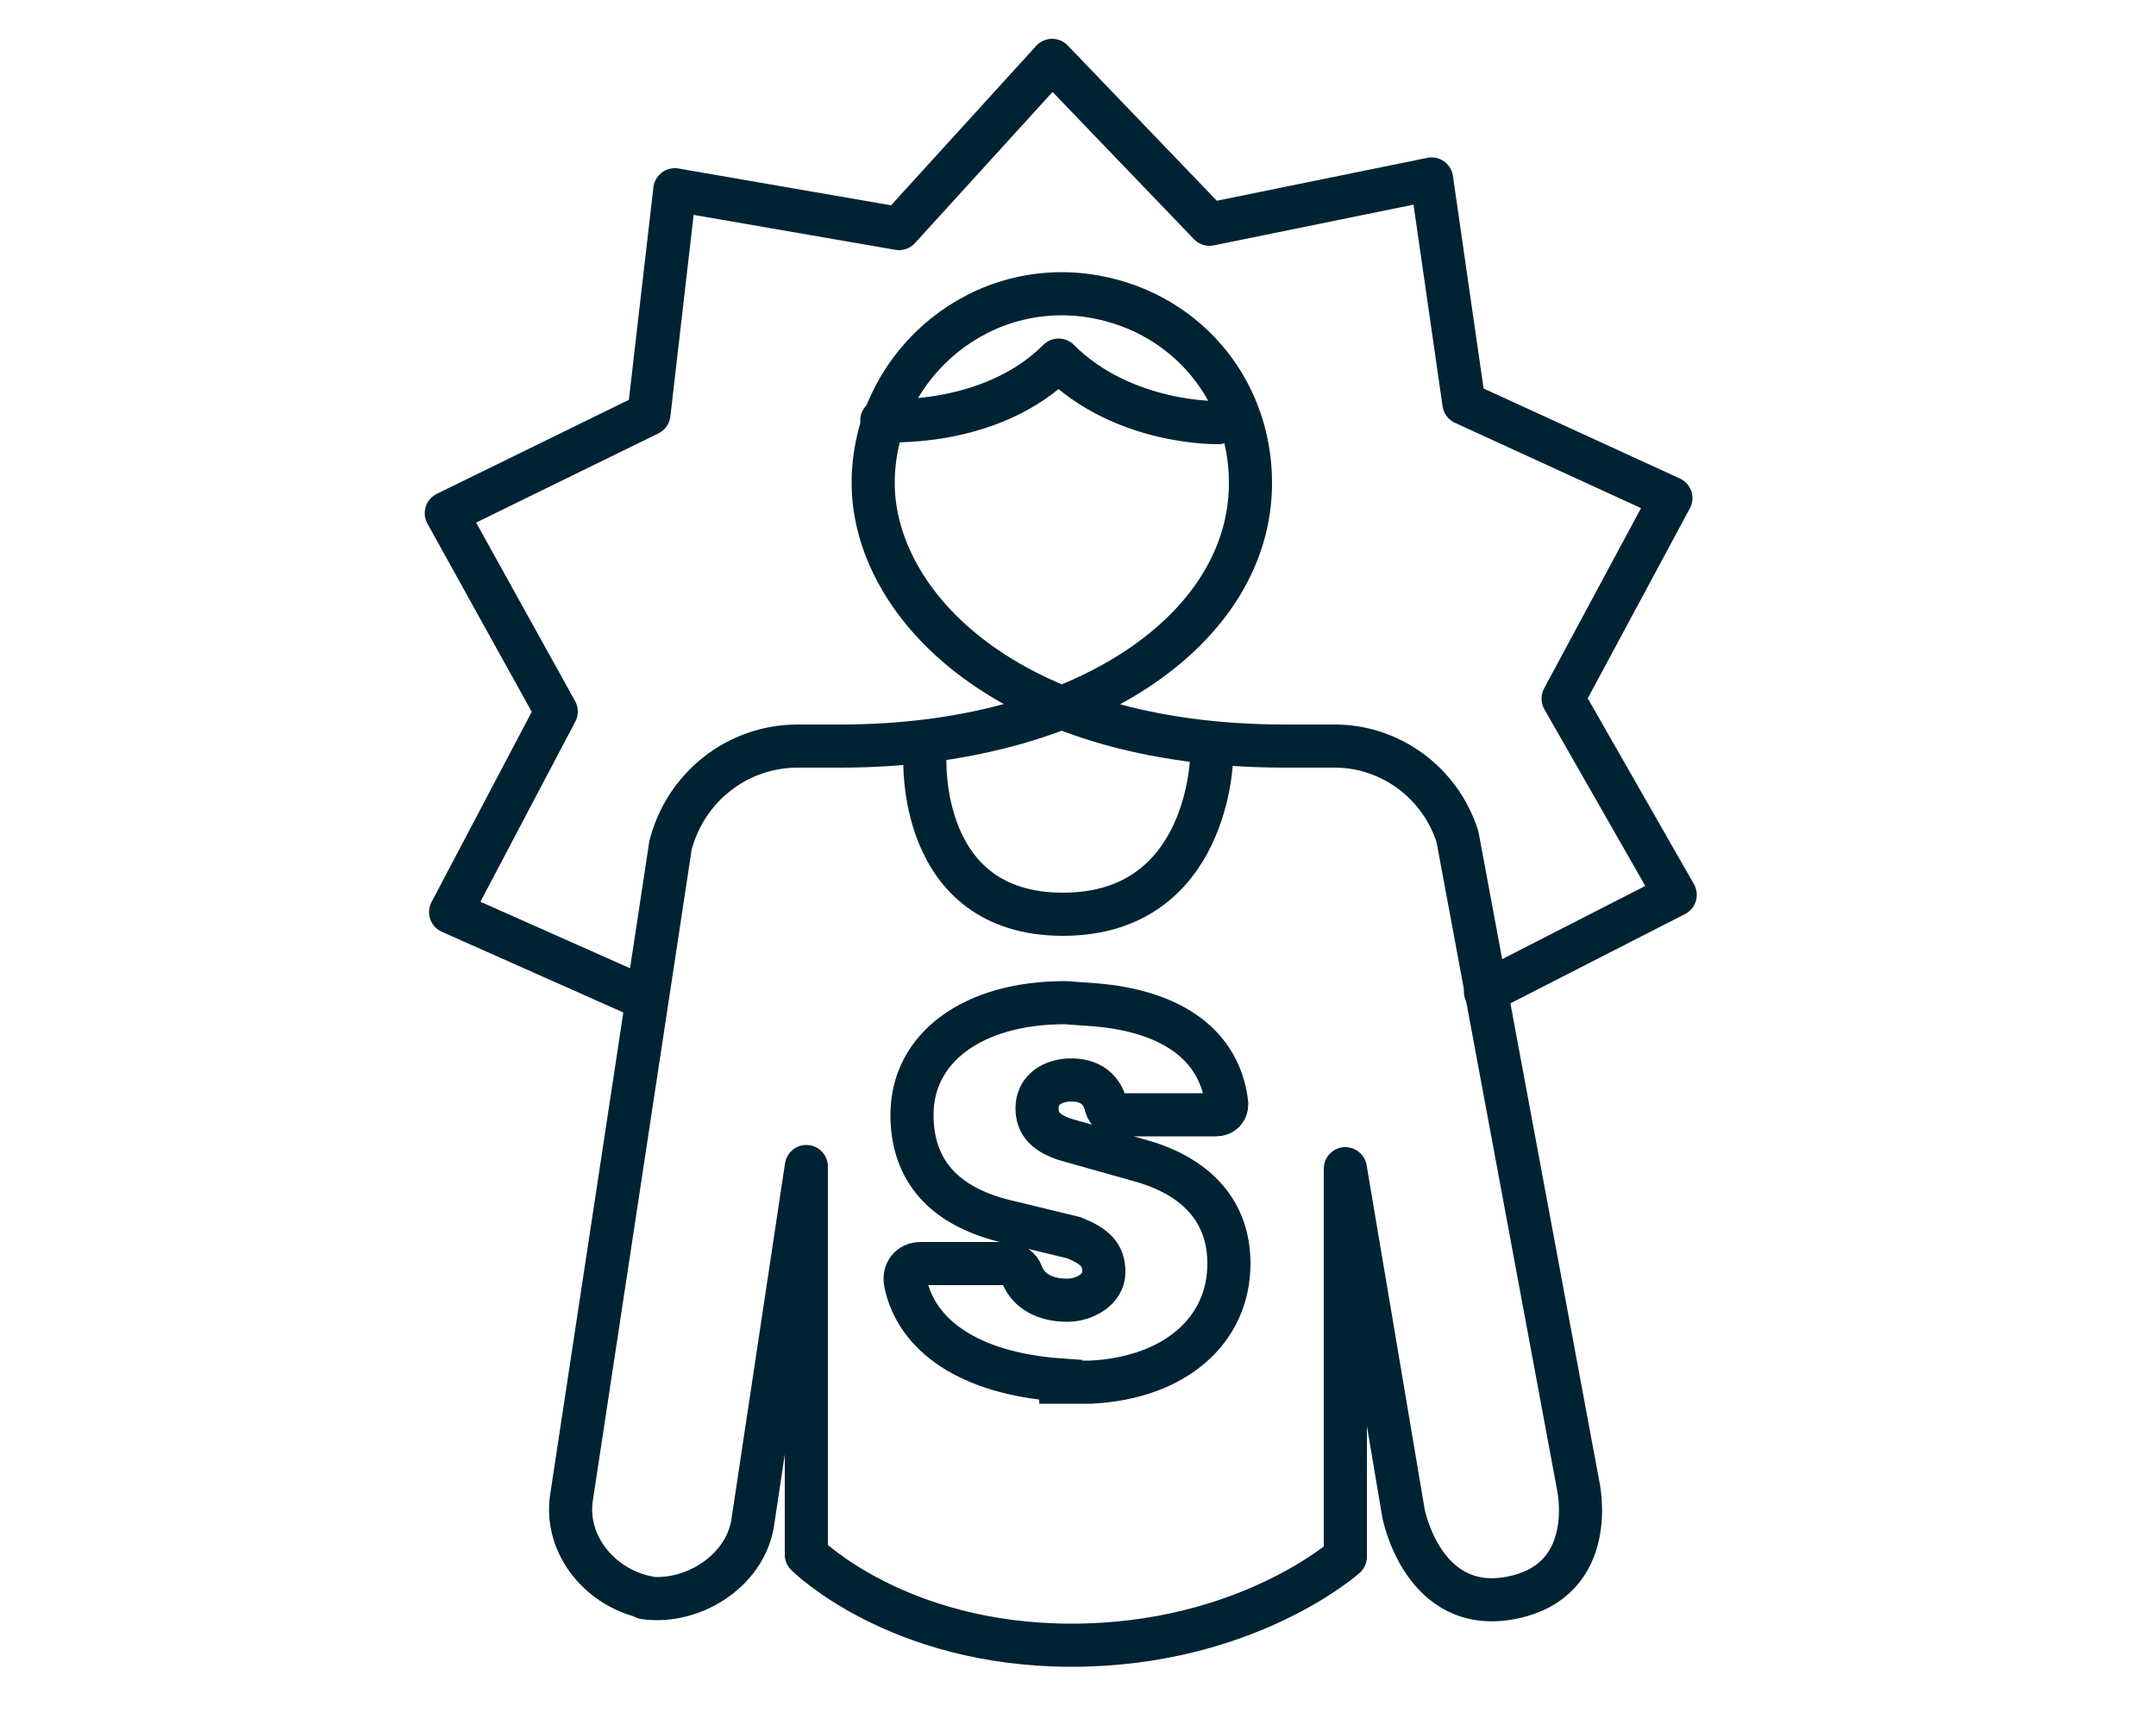 <svg xmlns="http://www.w3.org/2000/svg" viewBox="0 0 100 80" fill="none" stroke="#002333"><path d="M62.4 72.2v-18l2.7 16s.9 4.7 5 3.9c4.1-.8 3.1-5.2 3.1-5.2l-5.6-30.1c-.8-2.5-3.1-4.2-5.7-4.2h-2.3c-12.9 0-19.1-6.6-19.1-12.2 0-5.2 4.6-9.4 9.9-8.7 4.4.6 7.6 4.2 7.6 8.7 0 6.8-7.8 12.2-19 12.2h-2c-2.8 0-5.2 1.9-5.9 4.6l-4.6 30.3c-.3 2.2 1.4 4.2 3.6 4.6h-.2c2.2.3 4.6-1.2 5-3.4l2.5-16.6v18s4.2 4.2 12.3 4.2c8.1 0 12.7-4.1 12.7-4.1z" stroke-width="2" stroke-miterlimit="10" stroke-linecap="round" stroke-linejoin="round"/><path d="M42.9 35.1s-.4 7.3 6.4 7.3c6.8 0 6.9-7.3 6.9-7.3M40.9 19.5s5 .4 8.2-2.8c3 3 7.4 2.9 7.4 2.9" stroke-width="2" stroke-miterlimit="10" stroke-linecap="round" stroke-linejoin="round"/><path d="M49.2 64c-4.3-.3-6.7-2.1-7.2-4.5-.1-.5.2-.9.7-.9h4c.3 0 .6.2.7.5.3.8 1.1 1.2 2.1 1.2.8 0 1.7-.5 1.7-1.3s-.4-1.2-1.4-1.6l-3.3-.8c-2.7-.7-4.2-2.3-4.2-4.9 0-3.1 2.8-5.2 7.1-5.2l1.4.1c3.6.3 5.8 1.9 6.1 4.6 0 .3-.2.5-.5.5h-4.6c-.2 0-.4-.1-.5-.4-.2-.9-.9-1.3-1.9-1.2-.7.1-1.3.5-1.3 1.3 0 .7.4 1.2 1.5 1.5l3.2.9c2.6.7 4.2 2.3 4.2 4.8 0 3.1-2.5 5.3-6.4 5.5h-1.4V64z" stroke-width="2" stroke-miterlimit="10" stroke-linecap="round"/><path d="M29.9 46.3l-9-4 4.9-9.3-5.1-9.2 9.4-4.6 1.2-10.4 10.4 1.8 7.1-7.8 7.3 7.6 10.3-2.1 1.5 10.4 9.6 4.4-5 9.3 5.2 9.1-8.8 4.5" stroke-width="2" stroke-miterlimit="10" stroke-linecap="round" stroke-linejoin="round"/></svg>